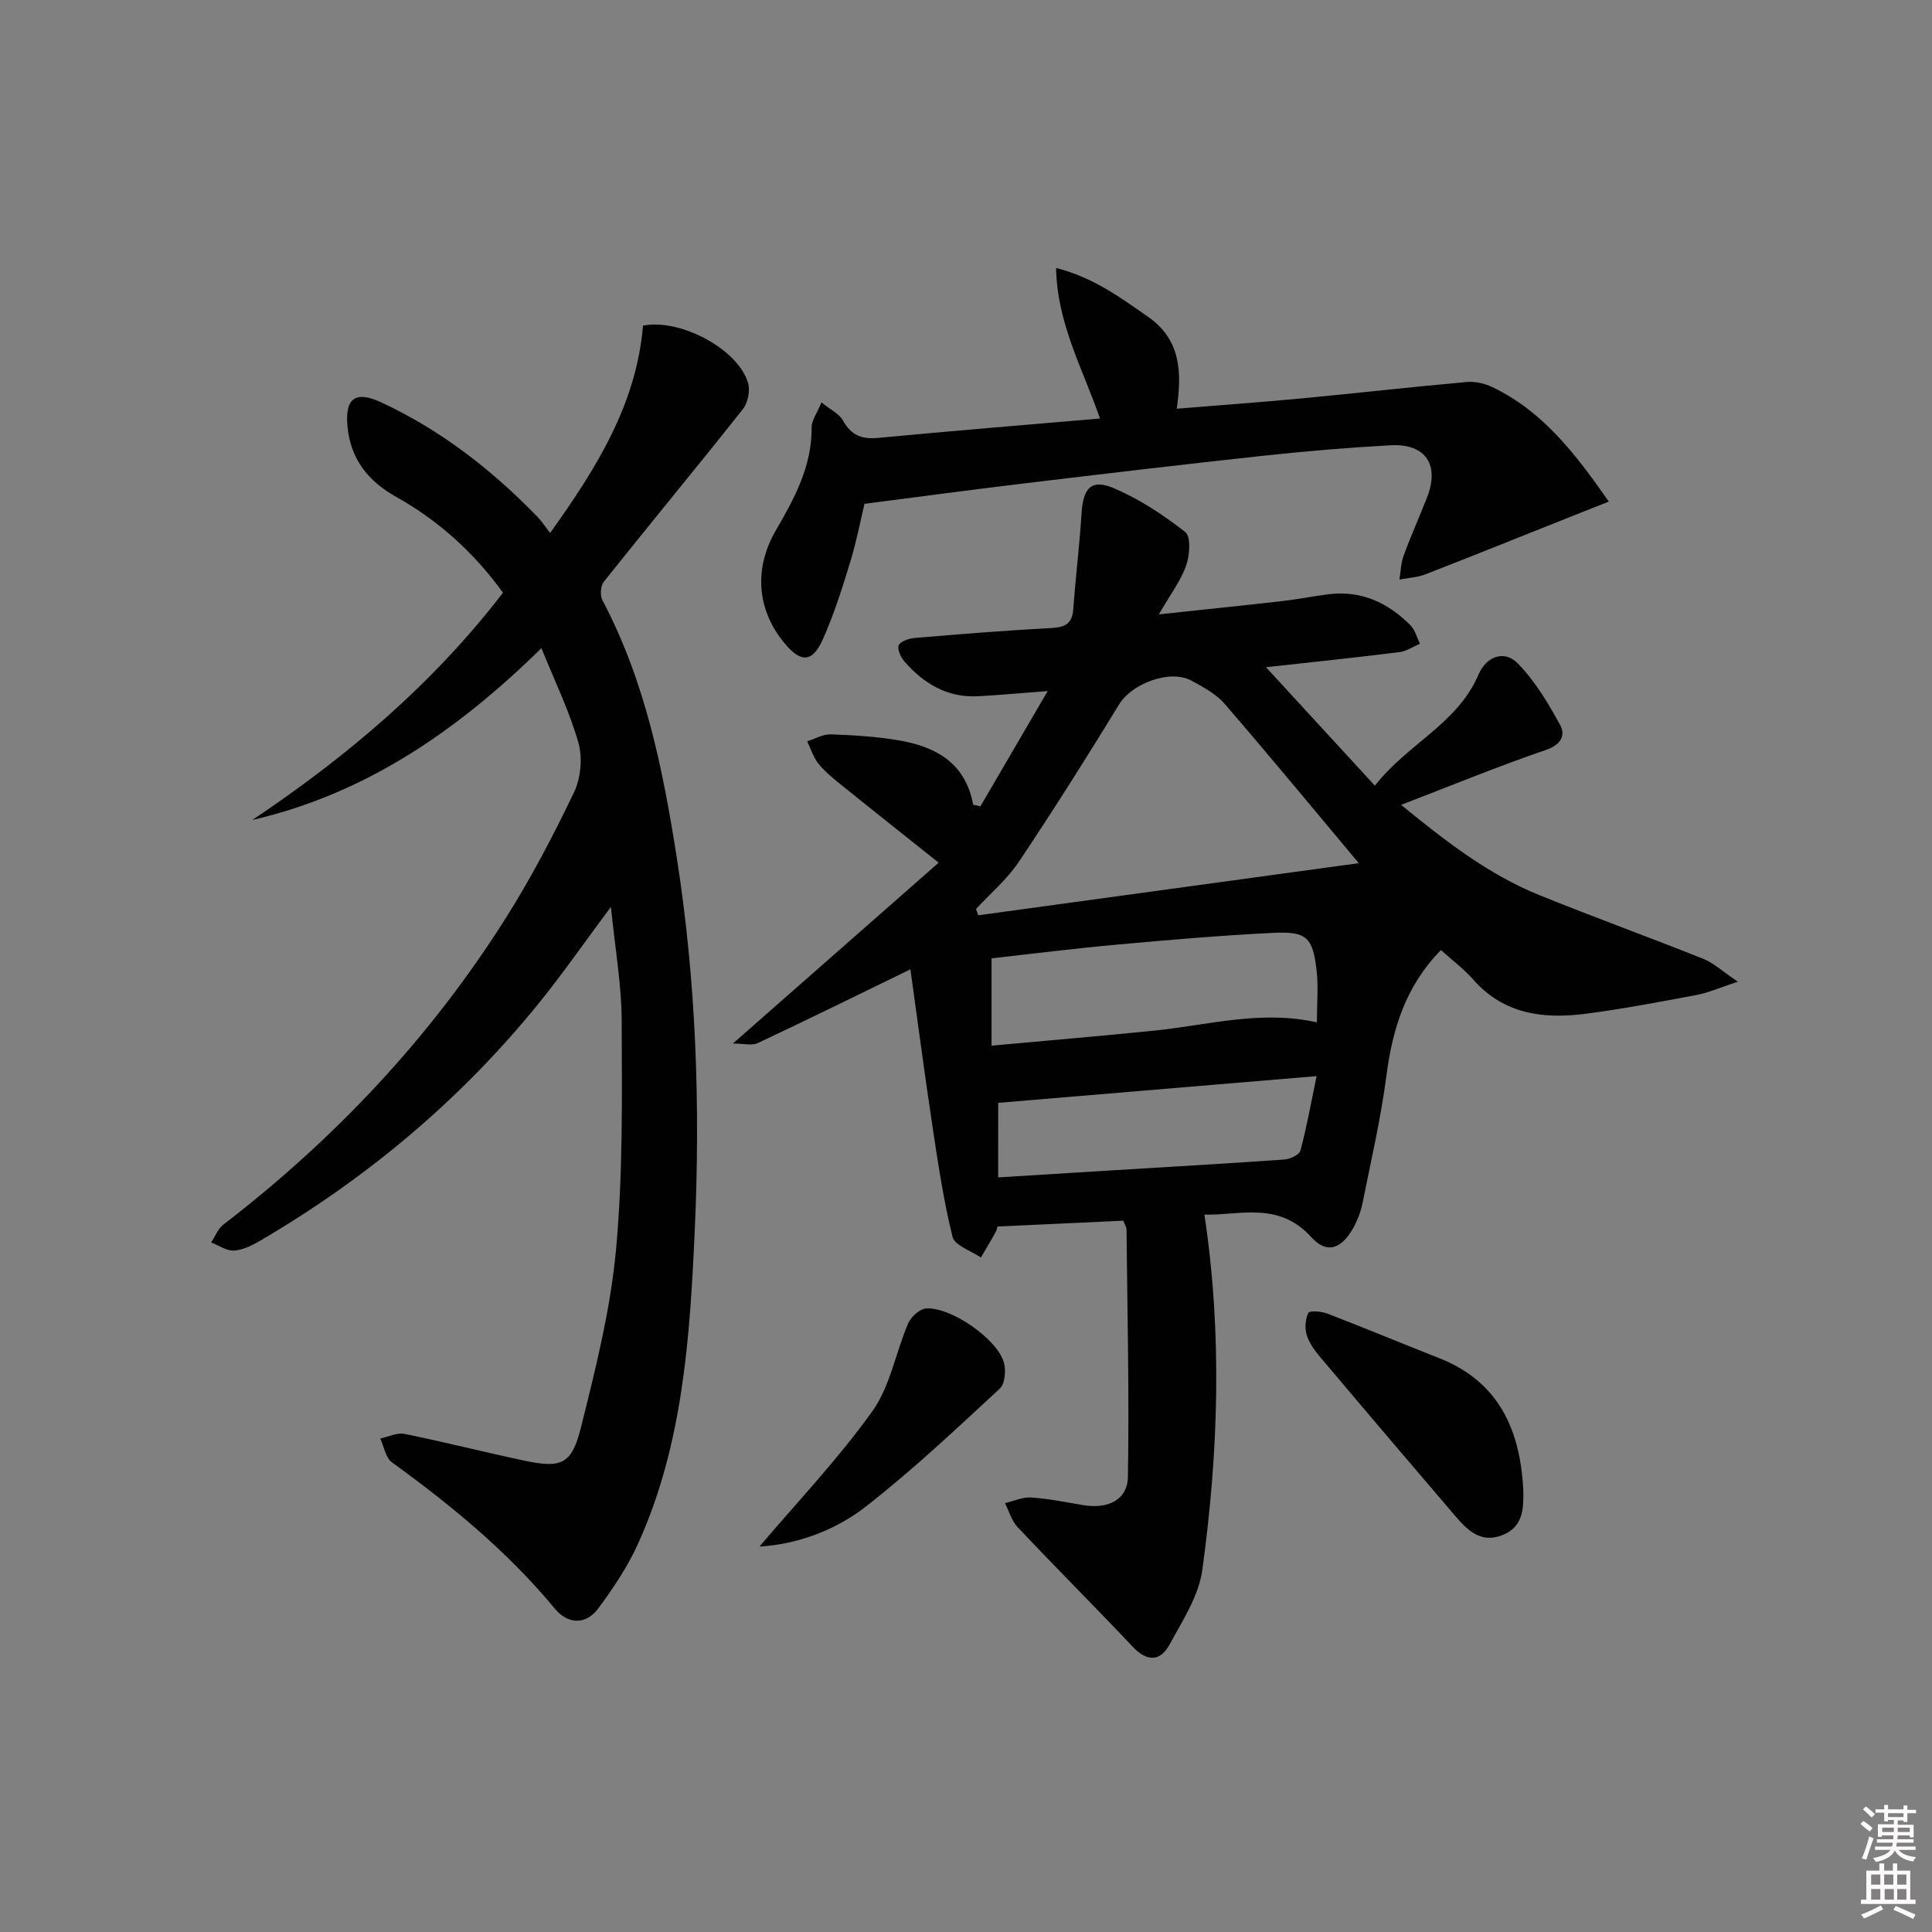<svg enable-background="new 0 0 400 400" viewBox="0 0 400 400" xmlns="http://www.w3.org/2000/svg"><rect x="0" y="0" width="400" height="400" fill="#808080" stroke="none"/><path d="m385.2 377.6.6-.6c.6.4 1.3.9 1.9 1.5l-.6.7c-.8-.6-1.4-1.1-1.9-1.6zm.3 7.1c.6-1.4 1.1-2.9 1.5-4.5.3.1.6.3.9.4-.5 1.4-1 2.9-1.5 4.4l-.9-.2zm.2-10.1.6-.6c.7.5 1.3 1.1 1.9 1.6l-.7.7c-.6-.6-1.2-1.2-1.8-1.7zm8.4-.8h.8v.9h1.8v.7h-1.8v1.8h-.8v-.3h-1.2v.9h3.3v2.6h-.8v-.4h-2.5c0 .3 0 .6-.1.8h3.4v.7h-3.5c0 .3-.1.6-.1.8h4v.7h-3.5c.7.9 1.9 1.3 3.6 1.5-.2.2-.4.5-.6.9-1.9-.3-3.2-1.1-3.8-2.3-.5 1.1-1.8 2-3.9 2.4-.2-.3-.4-.5-.6-.8 1.9-.4 3.1-.9 3.6-1.7h-3.2v-.7h3.5c.1-.2.1-.5.2-.8h-3.3v-.7h3.4c0-.2 0-.5 0-.8h-2.4v.3h-.8v-2.6h3.3v-.9h-1.2v.3h-.8v-1.8h-1.8v-.7h1.8v-.9h.8v.9h3.2zm-4.4 5.5h2.4c0-.3 0-.6 0-.9h-2.4zm1.2-3.1h3.2v-.8h-3.2zm4.4 2.2h-2.4v.9h2.5v-.9z" fill="#fcfafa"/><path d="m389.2 385.8h.9v1.5h1.8v-1.5h.9v1.5h2.7v6h1.1v.9h-11.3v-.9h1.1v-6h2.7v-1.5zm.2 8.7.5.8c-1.2.6-2.5 1.3-4 1.9-.2-.3-.3-.6-.6-.8 1.6-.6 3-1.3 4.1-1.9zm-2-4.3h1.9v-2.1h-1.9zm0 3.1h1.9v-2.2h-1.9zm2.7-3.1h1.9v-2.1h-1.9zm.1 3.1h1.9v-2.2h-1.9zm2.3 1.3c1.4.6 2.7 1.2 4.1 1.8l-.5.9c-1.5-.7-2.8-1.4-4.1-1.9zm2.2-6.5h-1.9v2.1h1.9zm-1.9 5.2h1.9v-2.2h-1.9z" fill="#fcfafa"/><g fill="#010101"><path d="m232.56 252.73c-8.93.41-17.3.8-26.07 1.21.04-.13-.02.55-.32 1.09-.98 1.8-2.06 3.55-3.09 5.33-2.04-1.41-5.43-2.49-5.87-4.29-1.9-7.68-3.05-15.56-4.23-23.4-1.62-10.76-3.03-21.55-4.49-31.98-11.08 5.39-21.31 10.43-31.62 15.28-1.2.56-2.89.08-5.13.08 14.55-12.79 28.55-25.09 42.6-37.44-7.46-5.95-13.81-10.97-20.1-16.05-1.68-1.36-3.4-2.74-4.75-4.4-1.08-1.33-1.61-3.1-2.38-4.68 1.63-.51 3.28-1.49 4.9-1.44 4.64.16 9.32.45 13.9 1.21 7.66 1.28 13.95 4.55 15.57 13.35.5.12 1 .23 1.5.35 4.47-7.65 8.94-15.31 13.93-23.87-5.79.44-10.08.84-14.37 1.07-6.33.35-11.23-2.57-15.24-7.14-.78-.89-1.59-2.59-1.23-3.4.38-.85 2.12-1.43 3.32-1.53 9.44-.79 18.89-1.56 28.35-2.06 2.84-.15 4.26-.94 4.47-3.91.48-6.61 1.3-13.2 1.71-19.82.32-5.28 2.04-7.21 6.75-5.19 5.26 2.26 10.22 5.51 14.73 9.06 1.2.94.93 4.81.18 6.92-1.13 3.19-3.28 6.01-5.65 10.12 9.4-1.01 17.54-1.84 25.67-2.77 3.13-.36 6.24-.99 9.37-1.39 6.8-.86 12.39 1.71 17.06 6.43.96.97 1.32 2.53 1.96 3.81-1.43.6-2.81 1.56-4.29 1.74-8.89 1.11-17.81 2.04-27.59 3.12 7.66 8.33 14.78 16.07 22.55 24.53 6.71-8.66 17.11-12.79 21.47-23.05 1.56-3.67 5.28-5.15 8.11-2.27 3.58 3.65 6.32 8.27 8.8 12.81 1.09 2.01.22 4.01-2.92 5.09-9.87 3.37-19.53 7.35-30.04 11.39 9.13 7.45 18.06 14.42 28.71 18.72 11.24 4.54 22.63 8.68 33.89 13.17 2.12.85 3.9 2.55 7.12 4.72-3.89 1.28-6.12 2.29-8.45 2.73-7.66 1.44-15.33 2.91-23.06 3.91-8.71 1.12-16.93.13-23.27-7.08-1.96-2.22-4.38-4.03-6.68-6.11-7.23 7.34-10.02 16.18-11.29 25.95-1.15 8.86-3.18 17.6-4.94 26.37-.35 1.77-1.01 3.55-1.88 5.12-2.43 4.41-5.49 5.6-8.72 2.02-6.85-7.59-15.08-4.45-22.15-4.69 3.73 24.73 2.91 49.22-.44 73.62-.73 5.33-4.08 10.42-6.74 15.34-1.88 3.49-4.6 3.74-7.6.57-7.88-8.33-15.99-16.45-23.87-24.79-1.25-1.32-1.79-3.32-2.65-5 1.82-.42 3.66-1.29 5.44-1.17 3.63.24 7.22.99 10.82 1.59 5.06.83 9.12-1.08 9.2-5.87.29-17.07-.11-34.16-.29-51.24-.04-.6-.46-1.2-.67-1.79zm-30.49-64.53c.16.43.31.86.47 1.3 26.03-3.57 52.07-7.13 78.78-10.79-9.17-10.95-18.34-22.07-27.75-32.97-1.78-2.06-4.43-3.48-6.89-4.82-4.46-2.42-12.35.62-14.96 4.89-6.73 11-13.61 21.91-20.78 32.62-2.42 3.62-5.88 6.54-8.87 9.77zm70.58 23.47c0-3.89.33-7.4-.07-10.83-.8-6.8-2.07-8.04-8.99-7.7-10.78.53-21.55 1.45-32.3 2.43-8.87.8-17.71 1.92-26 2.84v18.08c11.76-1.08 22.83-2 33.87-3.13 11-1.13 21.9-4.29 33.49-1.69zm-65.99 32.1c7.96-.5 15.25-.96 22.54-1.4 12.25-.75 24.51-1.44 36.76-2.31 1.17-.08 3.04-.98 3.28-1.85 1.27-4.71 2.13-9.54 3.35-15.41-22.8 1.91-44.38 3.72-65.92 5.53-.01 5.19-.01 9.95-.01 15.44z"/><path d="m112.1 134.19c-17.54 17.22-36.45 30.16-59.86 35.58 19.58-13.11 37.33-28.1 51.9-47.06-6.01-8.3-13.35-14.94-22.15-19.86-5.83-3.25-9.39-7.86-10.04-14.48-.58-5.92 1.62-7.55 6.94-5.08 12.38 5.74 22.96 13.99 32.42 23.75.8.83 1.44 1.82 2.59 3.29 9.67-13.48 17.86-26.7 19.23-42.91 7.75-1.54 19.75 4.94 21.75 11.88.46 1.6-.04 4.09-1.07 5.4-9.5 11.99-19.25 23.77-28.79 35.73-.68.85-.82 2.86-.29 3.85 8.85 16.73 12.52 34.93 15.4 53.36 4.01 25.58 4.88 51.36 3.71 77.14-1 22.04-2.42 44.21-11.72 64.79-2.15 4.76-5.14 9.24-8.27 13.45-2.61 3.51-6.34 3.23-8.98.03-9.75-11.78-21.4-21.36-33.71-30.28-1.32-.95-1.65-3.26-2.44-4.94 1.69-.35 3.5-1.27 5.06-.95 8.28 1.68 16.47 3.77 24.73 5.52 7.66 1.62 9.84.84 11.75-6.79 3.05-12.19 6.15-24.53 7.29-36.99 1.44-15.71 1.22-31.59 1.16-47.4-.03-7.37-1.35-14.74-2.23-23.46-5.49 7.37-9.9 13.72-14.74 19.72-16.17 20.03-35.58 36.32-57.76 49.33-1.69.99-3.62 1.98-5.5 2.11-1.54.11-3.17-1.07-4.76-1.68.83-1.25 1.4-2.83 2.52-3.7 23.06-17.72 42.73-38.61 58.3-63.18 5.33-8.41 9.98-17.3 14.29-26.28 1.42-2.96 1.81-7.17.92-10.32-1.84-6.48-4.85-12.61-7.65-19.57z"/><path d="m333.09 103.85c-3.23 1.28-5.62 2.22-8.01 3.17-9.98 3.97-19.93 7.99-29.94 11.88-1.69.66-3.6.74-5.41 1.09.28-1.67.31-3.43.89-4.99 1.49-4.05 3.26-7.99 4.83-12 2.66-6.79-.31-11.21-7.57-10.81-8.79.49-17.57 1.22-26.33 2.17-16.67 1.8-33.32 3.78-49.97 5.78-10.51 1.26-21 2.68-32.6 4.17-.75 3.12-1.6 7.61-2.92 11.95-1.64 5.39-3.35 10.79-5.62 15.93-2.21 5.02-4.58 5.11-8.01.99-5.8-6.98-6.34-15.54-1.81-23.35 3.83-6.6 7.5-13.29 7.42-21.34-.02-1.47 1.12-2.94 2.04-5.18 1.89 1.54 3.69 2.37 4.46 3.77 1.7 3.07 3.9 3.91 7.32 3.58 15.16-1.45 30.33-2.67 45.88-4.01-3.53-10.25-8.87-19.59-9.09-31.17 7.76 1.98 13.28 6.11 18.98 10.06 6.84 4.74 7.1 11.46 6 19.08 8.84-.72 17.38-1.34 25.9-2.14 11.39-1.08 22.75-2.37 34.14-3.39 1.74-.16 3.73.3 5.31 1.06 10.44 5 17.15 13.73 24.11 23.7z"/><path d="m315.38 308.4c.08 3.8.08 7.77-4.45 9.48-4.49 1.69-7.23-1.2-9.77-4.17-9.3-10.87-18.57-21.76-27.79-32.7-1.16-1.38-2.32-2.94-2.83-4.62-.43-1.41-.29-3.29.35-4.58.25-.5 2.72-.31 3.94.16 7.74 2.98 15.39 6.17 23.11 9.21 12.32 4.85 16.78 14.74 17.44 27.22z"/><path d="m157.24 320.2c7.83-9.23 16.3-18.13 23.37-28.02 3.71-5.18 4.83-12.18 7.43-18.22.59-1.36 2.44-3.01 3.77-3.07 5.22-.23 14.64 6.35 16.03 11.18.47 1.64.24 4.43-.84 5.42-9.03 8.35-17.99 16.83-27.68 24.38-6.51 5.1-14.46 7.88-22.08 8.33z"/></g></svg>